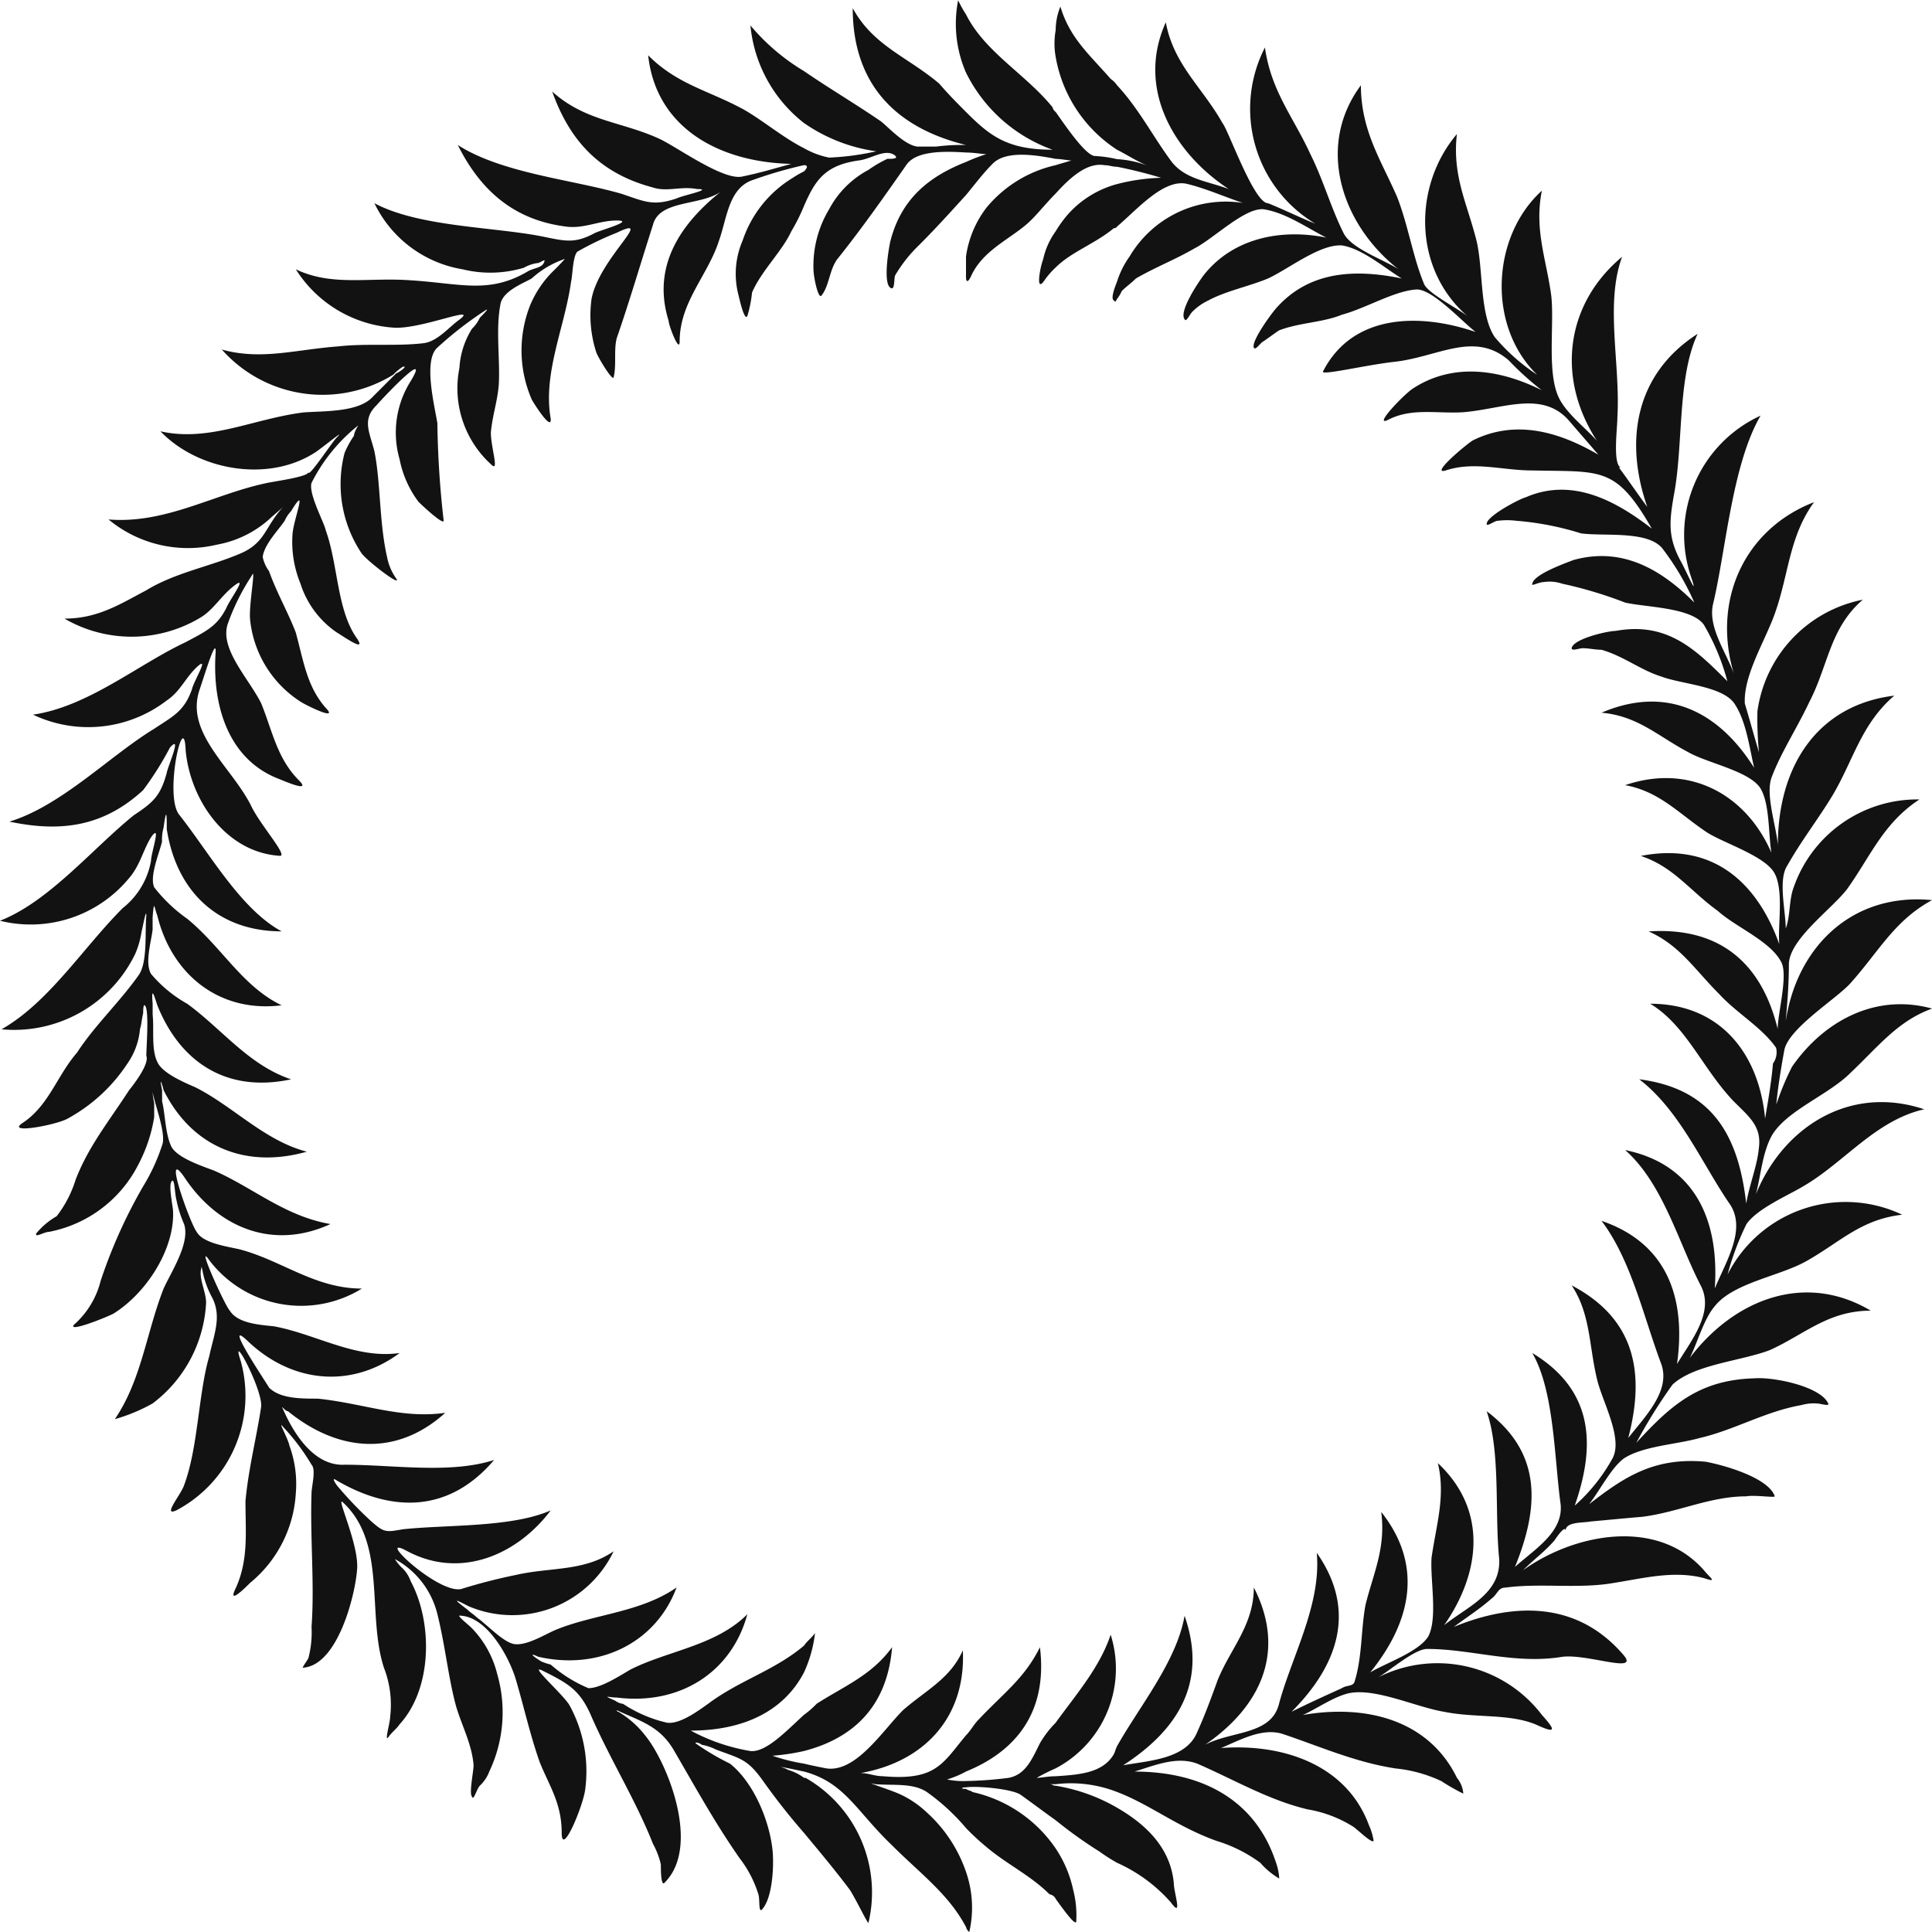 <svg id="Mask_Group_1" data-name="Mask Group 1" xmlns="http://www.w3.org/2000/svg" width="160" height="160" viewBox="0 0 160 160">
  <defs>
    <style>
      .cls-1 {
        fill: #131212;
        fill-rule: evenodd;
      }
    </style>
  </defs>
  <path id="path30" class="cls-1" d="M652.117,669.831c-0.13,1.3.13,3.909-.651,4.951-1.564,2.215-3.648,4.17-5.082,6.384-1.693,1.955-2.345,4.43-4.56,5.864-1.3.912,2.867,0.13,3.779-.392a13.873,13.873,0,0,0,4.951-4.56,5.9,5.9,0,0,0,1.042-2.866c0.13-.391.13-0.782,0.261-1.3,0-.13,0-0.782.13-0.651,0.391,0.26.13,3.517,0.13,4.169,0.261,0.651-.912,2.215-1.433,2.867-1.694,2.605-3.388,4.69-4.43,7.426a9.467,9.467,0,0,1-1.563,3A6.151,6.151,0,0,0,643,696.15c-0.131.391,0.651-.13,1.042-0.13a10.519,10.519,0,0,0,7.427-5.6,12.579,12.579,0,0,0,1.3-3.908v-1.173a5.581,5.581,0,0,1-.131-0.912c0.131,0.912,1.173,3.518.782,4.43a15.969,15.969,0,0,1-1.563,3.387,42.152,42.152,0,0,0-3.518,7.818,7.141,7.141,0,0,1-2.215,3.648c-0.521.651,2.475-.521,3.257-0.912,2.736-1.693,5.081-5.342,4.951-8.469,0-.391-0.391-2.085-0.13-2.476s0.26,0.912.391,1.433a9.771,9.771,0,0,0,.651,2.085c0.521,1.564-1.042,3.909-1.694,5.343-1.433,3.647-1.824,7.556-4.039,10.814a14.431,14.431,0,0,0,3.127-1.3,11.147,11.147,0,0,0,4.43-8.339c0-.913-0.651-2.085-0.39-2.867,0-.39.13,0.521,0.26,0.912a7.989,7.989,0,0,0,.651,1.564c0.782,1.564.131,3-.26,4.821-0.912,3.127-.912,7.556-2.085,10.684-0.26.782-1.824,2.606-.651,2.085a10.734,10.734,0,0,0,5.342-12.379c-0.912-2.736,1.824,2.346,1.694,3.779-0.391,2.606-1.043,5.081-1.3,7.818,0,2.605.26,4.821-.782,7.166-0.782,1.564.782,0,1.173-.391a10.368,10.368,0,0,0,3.778-7.426,9.2,9.2,0,0,0-.521-3.909c-0.13-.652-1.042-2.215-0.521-1.563A17.764,17.764,0,0,1,665.8,715.3h0c0.391,0.391,0,1.824,0,2.346-0.13,3.648.261,7.556,0,11.074a8.427,8.427,0,0,1-.261,2.606c-0.13.261-.651,0.912-0.39,0.782,2.866-.261,4.3-6.123,4.429-8.208s-1.824-6.124-1.172-5.473c3.648,3.388,1.954,9.251,3.387,13.681a8.462,8.462,0,0,1,.522,4.04c0,0.52-.522,2.214-0.131,1.693,0.261-.391.652-0.651,0.912-1.043,2.737-3,2.737-8.469.912-11.856a2.82,2.82,0,0,0-.651-1.042,3.619,3.619,0,0,1-.651-0.782,7.1,7.1,0,0,1,3.517,4.56c0.652,2.606.912,5.342,1.564,7.687,0.521,1.694,1.3,3.127,1.433,4.821,0,0.521-.391,2.345-0.13,2.606,0.13,0.391.391-.651,0.651-0.912a3.074,3.074,0,0,0,.782-1.173,11.428,11.428,0,0,0,.652-8.078,8.321,8.321,0,0,0-2.085-3.778c-0.391-.391-1.433-1.173-0.912-1.043,2.215,0.131,4.039,3.518,4.56,5.343,0.652,2.214,1.173,4.56,1.955,6.774,0.781,1.955,1.824,3.388,1.824,5.864,0,2.084,1.824-2.346,1.954-3.648a11.394,11.394,0,0,0-1.3-6.906c-0.521-.912-3.518-3.518-2.215-2.867,2.085,1.043,3,1.564,3.909,3.519,1.563,3.648,3.778,7.165,5.212,10.813a6.568,6.568,0,0,1,.651,1.7c0,0.391,0,1.694.261,1.563,3.127-3,.26-10.033-1.564-12.247a7.966,7.966,0,0,0-2.215-1.955,0.127,0.127,0,0,1-.13-0.13c1.954,0.912,3.518,1.3,4.69,3.257,1.824,3.127,3.388,5.994,5.473,8.99a9.447,9.447,0,0,1,1.563,3c0.131,0.391,0,1.433.261,1.3,0.912-.912,1.042-3.648.912-4.951-0.261-2.475-1.564-5.6-3.518-7.166a20.791,20.791,0,0,1-2.867-1.694c0-.13.391,0,0.522,0.13a4.147,4.147,0,0,1,1.172.391c2.085,0.782,2.606.782,3.909,2.606a54.516,54.516,0,0,0,3.388,4.3c1.3,1.563,2.606,3.126,3.778,4.69,0.521,0.782,1.564,3,1.564,2.736a10.933,10.933,0,0,0-5.212-11.986h-0.13a4.014,4.014,0,0,0-1.3-.652,3.215,3.215,0,0,0-.652-0.26c0.782,0.129,1.3.26,1.955,0.39,3.387,0.912,4.3,3.257,7.3,6.124,2.345,2.345,4.691,4.039,6.124,6.775a0.688,0.688,0,0,0,.26.391,9.024,9.024,0,0,0-.26-4.95,11.757,11.757,0,0,0-3.257-4.952,8.18,8.18,0,0,0-2.346-1.564c-0.912-.39-3-1.042-1.954-0.781,1.433,0.13,3.127-.131,4.3.651a17.435,17.435,0,0,1,3.257,3,20.1,20.1,0,0,0,1.694,1.564c1.694,1.433,3.648,2.344,5.212,3.908a0.7,0.7,0,0,1,.521.391c0.651,0.912,1.693,2.345,1.693,1.824a8.461,8.461,0,0,0-.26-2.606,9.879,9.879,0,0,0-1.433-3.388,11.291,11.291,0,0,0-6.906-4.69c-0.13-.13-0.391-0.13-0.521-0.26-0.521,0-.391-0.131,0-0.131,0.912-.13,3.909.131,4.56,0.651,0.912,0.652,1.955,1.434,2.867,2.086a37.016,37.016,0,0,0,3.648,2.605,13.758,13.758,0,0,0,1.433.913,12.976,12.976,0,0,1,4.43,3.257c1.042,1.433.261-.782,0.261-1.564-0.261-2.867-2.215-4.821-4.691-6.254a14.915,14.915,0,0,0-5.081-1.824c-0.261,0-.261-0.13-0.521-0.13h0.521a10.51,10.51,0,0,1,5.081.651c2.736,1.042,4.951,2.867,8.209,4.039a11.987,11.987,0,0,1,3.648,1.825,6.287,6.287,0,0,0,1.563,1.3,4.59,4.59,0,0,0-.26-1.3c-1.694-5.213-6.124-7.558-11.727-7.558,1.694-.521,3.518-1.3,5.212-0.651,3,1.3,5.863,3,9.121,3.779a10.294,10.294,0,0,1,3.778,1.433c0.391,0.26,1.564,1.432,1.694,1.172a4.987,4.987,0,0,0-.391-1.3c-1.824-4.951-7.036-6.775-12.248-6.384,1.564-.651,3.388-1.694,5.082-1.173,3.127,1.042,5.993,2.345,9.381,2.866a11.571,11.571,0,0,1,3.778,1.043,17.28,17.28,0,0,0,1.825,1.042,2.311,2.311,0,0,0-.522-1.3c-2.345-4.822-7.557-6.124-12.768-5.213,1.172-.52,2.606-1.563,3.908-1.823,2.215-.392,5.473,1.172,7.818,1.563,2.606,0.521,5.342.131,7.557,1.042,1.694,0.782,1.694.521,0.521-.782a10.878,10.878,0,0,0-13.55-3.126c0.912-.522,3-2.345,4.039-2.345,3.648,0,7.3,1.3,11.2.651,2.085-.26,6.384,1.433,5.081-0.13-3.778-4.43-8.99-4.43-14.071-2.346,1.042-.781,2.084-1.433,3.127-2.345,0.521-.39.521-0.912,1.173-0.912,2.866-.391,6.123.13,8.99-0.391,2.475-.391,4.951-1.042,7.426-0.391,1.173,0.391.522,0,0-.651-3.908-4.43-10.814-3-14.983,0,0.912-.912,1.824-1.564,2.606-2.476,0.26-.391.912-1.3,0.912-0.782,0-.782,1.433-0.651,2.084-0.782,1.434-.129,2.736-0.26,4.3-0.39,3-.391,5.6-1.694,8.6-1.694,0.652-.13,2.346.13,2.346,0-0.522-1.563-4.3-2.606-5.733-2.866-4.3-.391-6.776,1.3-9.642,3.517,0.912-1.172,1.824-3,2.866-3.778,1.564-1.042,4.43-1.173,6.255-1.694,2.866-.651,5.472-2.215,8.469-2.736a3.635,3.635,0,0,1,1.3-.13c0.26,0,1.042.26,0.912,0-0.652-1.433-4.561-2.215-6.124-2.085-4.56.13-6.906,2.215-9.772,5.342a43.25,43.25,0,0,1,3-4.821c1.824-1.693,5.733-1.955,8.078-2.866,2.866-1.3,4.821-3.258,8.339-3.258-5.473-3.257-11.336-.912-14.984,3.909,0.651-1.3,1.172-3.257,2.084-4.3,1.564-1.955,5.473-2.476,7.688-3.779,2.736-1.564,4.43-3.388,7.817-3.778a10.957,10.957,0,0,0-14.462,4.95,22.911,22.911,0,0,1,1.563-4.169c0.912-1.3,3.388-2.345,4.691-3.127,3.388-1.954,5.993-5.472,10.032-6.384-6.254-2.084-11.726,1.564-13.941,7.036,0.391-1.433.521-3.388,1.3-4.822,1.173-2.083,4.691-3.387,6.515-5.211,2.345-2.215,3.908-4.3,6.775-5.342-4.691-1.3-8.99,1.043-11.6,4.821a22.407,22.407,0,0,0-1.3,3.127c0.13-1.433.391-3,.651-4.43,0.261-1.824,4.3-4.3,5.473-5.6,2.345-2.606,3.648-5.211,6.775-6.9-6.645-.652-11.205,3.909-12.117,10.033,0.13-1.564.26-3,.26-4.692,0-2.084,3.518-4.559,4.821-6.253,1.955-2.736,3-5.472,5.994-7.427a10.847,10.847,0,0,0-10.424,7.3c-0.391,1.042-.26,2.345-0.651,3.387,0-1.433-.652-4.039.13-5.211,1.173-2.085,2.606-3.909,3.778-5.864,1.694-2.866,2.346-5.863,5.082-8.208-6.384.781-9.642,5.863-9.642,12.378-0.13-1.564-1.042-4.17-.521-5.6,0.782-2.084,2.085-4.039,3.127-6.254,1.564-3,1.694-6.123,4.43-8.469a10.94,10.94,0,0,0-8.73,9.251,28.412,28.412,0,0,0,.131,3.388c-0.391-1.3-.782-2.737-1.173-4.04-0.13-2.345,1.694-5.212,2.476-7.426,1.172-3.258,1.172-6.385,3.257-9.251-5.733,2.215-8.469,8.078-6.645,14.2-0.651-1.825-2.215-3.909-1.694-5.864,1.043-4.43,1.564-11.465,3.909-15.5a10.86,10.86,0,0,0-5.733,13.421c0.652,1.954-.521-0.782-0.912-1.434-1.042-1.954-.912-3.257-0.521-5.472,0.782-4.169.26-9.641,1.954-13.29-5.081,3.258-6.124,8.73-4.169,14.333-0.782-1.043-1.564-2.215-2.345-3.258h0.13c-0.652-.391-0.261-3.257-0.261-4.169,0.261-4.43-1.042-9.381.391-13.29-4.69,3.909-5.472,10.033-2.084,15.244-0.913-1.042-2.476-2.215-3.128-3.517-1.042-2.085-.39-6-0.651-8.47-0.391-3-1.433-5.472-.782-8.729-4.169,3.778-4.56,11.2-.391,15.244a16.339,16.339,0,0,1-3.518-3.127c-1.3-1.955-.912-5.863-1.563-8.208-0.782-3-1.955-5.212-1.564-8.6-3.648,4.3-3.648,11.206.913,15.114-0.782-.652-3.388-1.954-3.649-2.736-0.912-2.215-1.3-4.821-2.215-7.166-1.3-3-3-5.472-3-9.251-3.779,5.081-1.564,11.6,3.127,15.245-1.173-.783-3.909-1.694-4.561-3-1.042-2.084-1.694-4.429-2.736-6.514-1.433-3.127-3.257-5.212-3.778-8.86a11.1,11.1,0,0,0,4.169,14.593c-1.3-.521-2.606-1.173-3.909-1.694h0c-1.172,0-3.257-5.993-3.778-6.645-1.694-3-4.039-4.821-4.691-8.339-2.475,5.473.652,10.814,5.212,13.811-1.694-.651-3.518-0.781-4.691-2.215-1.563-2.084-2.736-4.43-4.56-6.384a1.954,1.954,0,0,0-.521-0.521c-1.824-2.085-3.388-3.388-4.169-5.994a5.223,5.223,0,0,0-.391,1.955,6.279,6.279,0,0,0,0,2.215,11.508,11.508,0,0,0,5.081,7.687c0.782,0.391,1.564.912,2.476,1.3a8.4,8.4,0,0,0-2.476-.521,10.247,10.247,0,0,0-1.824-.261c-0.782,0-2.606-2.736-3.257-3.648a0.688,0.688,0,0,1-.261-0.391c-2.215-2.736-5.6-4.56-7.166-7.687a9.354,9.354,0,0,1-.651-1.173,10.12,10.12,0,0,0,.651,5.994,12.806,12.806,0,0,0,7.166,6.384c-3.778,0-5.212-1.173-7.166-3.127-0.651-.652-1.433-1.433-2.215-2.345-2.606-2.215-5.472-3.127-7.166-6.254,0,6.254,3.518,9.9,9.381,11.336a16.782,16.782,0,0,0-2.476.129h-1.563c-1.043-.129-2.345-1.563-3-2.084-2.085-1.434-4.3-2.736-6.384-4.17a17.481,17.481,0,0,1-4.43-3.778,11.643,11.643,0,0,0,4.43,8.078,13.793,13.793,0,0,0,5.993,2.346,21.652,21.652,0,0,1-3.909.521,6.85,6.85,0,0,1-2.084-.782c-1.824-.912-3.779-2.606-5.342-3.388-2.736-1.433-5.212-1.954-7.557-4.3,0.651,5.994,5.863,8.86,11.856,8.991-1.433.391-2.736,0.781-4.039,1.042-1.563.391-5.472-2.476-6.905-3.127-3.127-1.433-6.124-1.433-8.86-3.909,1.433,4.039,3.909,6.775,8.339,7.948,1.172,0.391,2.345-.13,3.648.13,1.433,0-1.173.521-1.694,0.782-1.954.651-2.606,0.26-4.56-.391-4.039-1.172-9.9-1.694-13.551-4.038,1.824,3.647,4.561,6.253,9.121,6.774,1.433,0.131,2.606-.521,4.039-0.521,1.563,0-1.3.782-1.824,1.042-1.694.913-2.476,0.652-4.43,0.261-4.039-.782-10.163-0.782-13.811-2.736a9.892,9.892,0,0,0,7.3,5.473,9.63,9.63,0,0,0,5.082-.131,3.111,3.111,0,0,1,1.172-.391c0.131,0,.652-0.391.521-0.13-0.13.521-.781,0.521-1.3,0.782-3.257,1.954-5.6,1.042-9.772.782-3.517-.261-6.514.521-9.511-0.912a10.391,10.391,0,0,0,7.948,4.821c2.215,0.26,7.3-1.955,5.6-.652-0.913.652-1.825,1.824-3,1.954-2.215.261-4.691,0-7.036,0.261-3.518.26-6.384,1.173-9.642,0.26a11.143,11.143,0,0,0,14.2,2.085,4.182,4.182,0,0,1,.782-0.652c0.521-.13-0.391.522-0.521,0.522l-1.955,1.954c-1.172,1.3-4.039,1.173-5.732,1.3-4.17.521-7.818,2.476-11.857,1.564,3.127,3.257,8.99,4.3,12.9,1.693,0.912-.651,2.475-1.954,1.694-1.173-0.391.392-2.346,3.388-2.346,2.867,0,0.391-3,.781-3.517.913-4.3.911-8.339,3.387-13.03,3a10.322,10.322,0,0,0,8.99,2.085,8.871,8.871,0,0,0,4.3-2.085c0.261-.26.912-0.782,1.173-1.042-1.564,1.694-1.433,3-3.648,3.908-2.476,1.043-5.343,1.564-7.688,3-2.215,1.173-4.039,2.345-6.775,2.345a11.06,11.06,0,0,0,11.336-.13c1.042-.651,1.693-1.824,2.736-2.606,1.172-.912-0.391,1.173-0.652,1.825-0.782,1.563-1.694,1.954-3.387,2.865-3.909,1.825-8.079,5.343-12.639,6a10.661,10.661,0,0,0,11.075-1.173c1.173-.782,1.564-1.955,2.606-2.867,0.912-.782-0.391,1.3-0.521,1.955-0.652,1.824-1.564,2.214-3.127,3.257-3.649,2.215-7.688,6.384-11.987,7.687,4.3,0.912,7.817.391,11.075-2.606a26.2,26.2,0,0,0,2.215-3.517c1.042-1.173-.131,1.433-0.261,2.084-0.521,1.954-1.173,2.475-2.736,3.518-3.388,2.736-7.036,7.165-11.075,8.73a10.558,10.558,0,0,0,10.684-3.519c0.912-1.041,1.173-2.344,1.824-3.387,0.912-1.3,0,1.3,0,1.954a6.407,6.407,0,0,1-2.345,3.909c-3.258,3.258-6.124,7.818-10.033,10.033a11.139,11.139,0,0,0,11.075-6.254,7.441,7.441,0,0,0,.521-1.824C651.857,670.613,652.117,669.179,652.117,669.831ZM652.638,671v-1.043c0.131-1.563.131-.782,0.391-0.13,1.173,4.821,5.082,8.078,10.293,7.427-3.257-1.564-4.951-4.821-7.817-7.166a12.822,12.822,0,0,1-2.736-2.606c-0.391-.913.391-2.736,0.651-3.779a3.617,3.617,0,0,1,.13-1.173c0.261-1.954.261-.781,0.261,0.131,0.782,5.081,4.169,8.469,9.511,8.469-3.387-1.824-5.993-6.515-8.469-9.642-1.3-1.564.391-8.99,0.522-5.342,0.39,4.17,3.387,8.469,7.817,8.73,0.652,0-1.563-2.476-2.345-4.039-1.564-3.258-5.6-6.124-4.3-9.772,0.521-1.564,1.433-4.56,1.3-2.867-0.261,4.43,1.173,8.73,5.212,10.293,0.651,0.261,2.736,1.173,1.694.131-1.824-1.824-2.215-4.17-3.127-6.385-1.043-2.085-3.518-4.56-2.737-6.645a18.288,18.288,0,0,1,1.955-3.909c0.391-.912-0.261,2.476-0.13,3.649a9.181,9.181,0,0,0,4.169,6.775c0.391,0.26,3,1.564,2.215.651-1.694-1.824-1.954-4.039-2.606-6.384-0.651-1.694-1.563-3.258-2.215-5.081a2.961,2.961,0,0,1-.521-1.173c0.13-1.042,1.3-2.215,1.824-3a2.715,2.715,0,0,1,.521-0.781c1.433-2.345.261,0.52,0.13,1.824a9.073,9.073,0,0,0,.652,4.169,7.731,7.731,0,0,0,3,4.039c0.651,0.391,2.475,1.694,1.693.521-1.693-2.345-1.563-6.124-2.605-8.99-0.131-.652-1.434-3-1.173-3.908a14.311,14.311,0,0,1,3.778-4.691c0.261-.261-0.26.391-0.26,0.782a7.74,7.74,0,0,0-.782,1.433,10.3,10.3,0,0,0,1.433,8.338c0.652,0.782,3.258,2.737,2.867,2.085a4.564,4.564,0,0,1-.782-1.824c-0.651-2.867-.521-6.123-1.042-8.73-0.391-1.563-1.043-2.606.13-3.779,1.042-1.172,4.691-4.95,2.736-1.823a7.982,7.982,0,0,0-.782,6.254,8.6,8.6,0,0,0,1.564,3.518c0.391,0.391,2.085,1.954,2.085,1.563a79.067,79.067,0,0,1-.522-8.078c-0.26-1.563-1.172-5.211,0-6.254a30.409,30.409,0,0,1,4.04-3.127c0.26-.131-0.261.391-0.522,0.651a3,3,0,0,1-.651.913,6.865,6.865,0,0,0-1.042,3.257,8.52,8.52,0,0,0,2.736,8.078c0.521,0.391-.131-1.563-0.131-2.736,0.131-1.434.522-2.476,0.652-3.909,0.13-2.084-.261-4.56.13-6.645,0.13-1.172,1.955-1.824,2.606-2.215a7.745,7.745,0,0,1,2.606-1.564c0.391-.26-0.391.522-0.782,0.913a8.62,8.62,0,0,0-1.954,2.866,10.166,10.166,0,0,0,.13,7.818c0.13,0.26,1.694,2.736,1.564,1.563-0.652-3.778,1.172-7.556,1.693-11.336,0.131-.52.131-2.084,0.522-2.475a25.673,25.673,0,0,1,3.257-1.564c3.257-1.563-1.433,2.085-2.085,5.473a9.935,9.935,0,0,0,.391,4.43c0.13,0.39,1.3,2.345,1.433,2.085,0.261-1.043,0-2.215.261-3.258,1.042-3,1.954-6.124,3-9.381,0.521-2.084,3.908-1.564,5.6-2.736-3.257,2.606-5.733,6.124-4.3,10.684,0,0.39.912,2.736,0.912,1.694,0-3.258,2.345-5.472,3.257-8.339,0.651-1.824.782-4.169,2.606-4.951a35.653,35.653,0,0,1,4.43-1.3c0.26,0,.391.13,0,0.521a7.486,7.486,0,0,0-.912.521,9.653,9.653,0,0,0-4.17,5.212,6.934,6.934,0,0,0-.391,4.3c0.131,0.521.522,2.345,0.782,1.954a10.328,10.328,0,0,0,.391-1.954c0.782-1.824,2.476-3.388,3.257-5.081a15.359,15.359,0,0,0,1.043-2.086c0.912-2.084,1.694-3.387,4.56-3.778,1.042-.13,2.215-1.042,3-0.391,0.26,0.261-.261.261-0.652,0.261a9.661,9.661,0,0,0-1.563.912,7.85,7.85,0,0,0-3.258,3.257,9.082,9.082,0,0,0-1.3,4.952c0,0.651.39,2.475,0.651,2.214,0.651-.781.651-2.084,1.3-3,2.085-2.605,3.909-5.211,5.733-7.817,0.782-1.172,3-1.172,4.951-1.043,0.651,0,1.3.131,1.694,0.131a14.637,14.637,0,0,0-1.694.651c-3,1.173-5.342,3-6.254,6.515-0.13.521-.652,3.518,0,3.909,0.391,0.261.26-.782,0.391-1.042a11.62,11.62,0,0,1,1.954-2.476c1.433-1.433,2.606-2.736,3.909-4.17,0.651-.781,1.433-1.824,2.215-2.6,1.042-1.042,3.257-.782,5.212-0.391,0.391,0,1.042.13,1.3,0.13-0.391.13-.912,0.261-1.3,0.391a10.359,10.359,0,0,0-5.733,3.518A8.636,8.636,0,0,0,720,615.238v1.694c0,0.39.13,0.521,0.391,0,0.912-2.085,3-3,4.56-4.3,0.782-.651,1.564-1.693,2.476-2.606,1.172-1.3,2.606-2.606,4.039-2.345,0.391,0,.651.13,1.042,0.13a37.322,37.322,0,0,1,3.648.912,16.4,16.4,0,0,0-3.648.522,8.339,8.339,0,0,0-4.039,2.475,9.838,9.838,0,0,0-1.042,1.434,6.211,6.211,0,0,0-1.043,2.344c-0.26.652-.651,2.867,0.131,1.695a6.493,6.493,0,0,1,.912-1.043c1.3-1.3,3.257-1.954,4.821-3.257a0.259,0.259,0,0,0,.26-0.131c1.694-1.433,3.909-4.039,5.863-3.517,1.564,0.39,3,1.042,4.56,1.563a9.237,9.237,0,0,0-9.381,4.43,7.382,7.382,0,0,0-1.042,2.084c-0.26.652-.521,1.434-0.26,1.564,0.13,0.13.13,0.13,0.26-.13a2.85,2.85,0,0,0,.391-0.651c0.391-.391.782-0.652,1.173-1.043,1.563-.912,3.257-1.564,4.821-2.475,1.563-.782,4.169-3.388,5.732-3.258,1.824,0.261,3.649,1.564,5.212,2.346-3.909-.782-7.817.13-10.163,3.127-0.391.52-2.085,3-1.563,3.648,0.13,0.26.391-.391,0.651-0.652a4.69,4.69,0,0,1,1.3-.912c1.433-.781,3.388-1.172,4.951-1.824,1.694-.781,4.3-2.866,6.124-2.736,1.694,0.261,3.648,1.955,4.951,2.736-3.778-.781-7.557-0.651-10.293,2.345-0.391.391-2.215,2.867-1.954,3.388,0.13,0.261.521-.391,0.781-0.521,0.391-.261.912-0.652,1.3-0.912,1.694-.652,3.648-0.652,5.212-1.3,1.954-.522,4.3-1.954,6.124-2.085,1.3-.13,3.909,2.736,4.951,3.518-4.56-1.564-10.163-1.564-12.639,3.258-0.26.39,3.518-.522,5.864-0.783,3.648-.391,6.645-2.605,9.511-0.129a24.744,24.744,0,0,0,2.736,2.475c-3.387-1.694-7.3-2.346-10.684-.131-0.782.522-3.257,3.128-2.084,2.606,1.954-1.042,4.039-.521,6.254-0.651,3.257-.261,6.514-1.824,8.729.651,0.782,0.913,1.694,1.955,2.476,2.867-3.127-1.824-6.776-3-10.424-1.173-0.781.522-3.518,2.867-2.215,2.476,2.346-.782,4.691,0,7.167,0,5.732,0.13,6.905-.391,9.9,4.821-2.867-2.215-6.515-4.3-10.424-2.606-0.521.13-3.257,1.564-3.257,2.215,0,0.261.651-.261,0.912-0.261a6.288,6.288,0,0,1,1.563,0,24.248,24.248,0,0,1,5.343,1.043c1.954,0.26,5.6-.261,6.775,1.3a21.972,21.972,0,0,1,2.606,4.43c-2.606-2.605-5.864-4.69-10.033-3.518-0.651.261-3.257,1.173-3.387,1.955-0.131.261,0.521-.13,0.912-0.13a3.2,3.2,0,0,1,1.563.13,34.514,34.514,0,0,1,5.212,1.563c1.694,0.392,5.472.392,6.514,1.824a18.761,18.761,0,0,1,1.955,4.691c-2.606-2.606-4.951-4.951-9.251-4.169-0.651,0-3.518.651-3.648,1.433,0,0.26.651,0,.912,0,0.521,0,1.042.13,1.563,0.13,1.824,0.521,3.258,1.694,4.951,2.215,1.694,0.652,5.212.782,6.124,2.345,0.912,1.434,1.173,3.519,1.564,5.212-2.867-4.56-7.166-6.9-12.639-4.56,3,0.26,4.691,1.954,7.166,3.258,1.564,0.911,5.082,1.563,5.994,3,0.782,1.3.651,3.779,0.912,5.342-2.085-4.821-6.775-7.427-12.117-5.6,2.866,0.522,4.43,2.346,6.775,3.909,1.433,0.912,4.821,1.955,5.6,3.388s0.26,4.3.391,5.863c-1.825-5.081-5.473-8.469-11.466-7.3,2.736,0.912,4.039,2.866,6.384,4.56,1.433,1.3,4.3,2.476,5.212,4.169,0.651,1.043-.261,4.3-0.261,5.6-1.3-5.343-4.69-8.469-10.684-8.078,2.606,1.172,3.779,3.127,5.863,5.212,1.434,1.563,3.518,2.736,4.691,4.429a1.6,1.6,0,0,1-.261,1.3c-0.13,1.564-.391,3-0.651,4.56-0.521-5.472-3.779-9.511-9.512-9.511,3,1.825,4.3,5.342,6.906,8.078,1.3,1.3,2.345,2.085,2.085,3.909-0.131,1.434-.782,3-1.043,4.561-0.651-5.733-2.866-9.512-8.86-10.293,3.388,2.606,5.212,7.035,7.557,10.422,1.3,2.086-.39,4.691-1.3,6.907,0.391-5.734-1.693-10.294-7.426-11.466,3.127,2.736,4.43,7.687,6.254,11.205,1.172,2.214-.782,4.56-1.955,6.515,0.782-5.6-.912-10.033-6.254-11.858,2.476,3.258,3.518,8.079,4.951,11.858,0.782,2.214-1.3,4.3-2.736,6.123,1.434-5.473.522-9.9-4.69-12.638,1.563,2.345,1.433,4.951,2.085,7.687,0.39,1.825,2.214,4.951,1.3,6.645a14.739,14.739,0,0,1-3.127,3.909c1.825-5.212,1.434-9.642-3.517-12.639,1.824,3.127,1.824,8.73,2.345,12.508,0.26,2.345-2.215,3.779-3.779,5.212,1.955-4.821,2.346-9.381-2.345-12.9,1.173,3.388.651,8.47,1.042,12.248,0.131,2.867-2.605,3.909-4.56,5.472,3-4.3,3.648-9.511-.521-13.42,0.651,2.736-.13,5.081-0.521,7.817-0.131,1.825.521,4.952-.261,6.515-0.782,1.3-3.518,2.215-4.821,3,3.388-4.17,4.43-8.86.912-13.29,0.391,3-.651,5.082-1.3,7.687-0.39,2.085-.26,4.3-0.912,6.384-0.13.392-.651,0.261-1.042,0.521-1.433.652-2.866,1.3-4.169,1.955,3.778-3.778,5.472-8.339,2.084-13.159,0.391,4.3-2.084,8.6-3.127,12.508-0.651,2.606-3.908,2.214-6.124,3.387,4.561-3.127,6.776-7.687,4.04-13.029,0,3.127-1.955,5.082-3,7.688-0.521,1.432-1.043,2.865-1.694,4.3-0.912,2.215-3.909,2.345-6.124,2.736,4.43-2.867,7.036-6.775,5.082-12.378-0.652,3.779-3.779,7.557-5.6,10.814-0.13.261-.13,0.391-0.26,0.652-0.913,1.564-2.867,1.694-4.821,1.824-0.652,0-1.173.131-1.564,0.131a17.355,17.355,0,0,1,1.564-.783,9.33,9.33,0,0,0,4.56-11.074c-0.912,2.736-2.867,4.951-4.56,7.3a8.413,8.413,0,0,0-1.3,1.694c-0.652,1.3-1.173,2.606-2.606,2.867a32.019,32.019,0,0,1-3.518.26h0a6.365,6.365,0,0,1-1.564-.13A7.909,7.909,0,0,0,720,740.71c4.169-1.694,6.775-4.951,6.124-10.293-1.3,2.606-3,3.779-5.082,5.993-0.391.391-.651,0.912-1.042,1.3-1.954,2.345-2.476,3.778-6.906,3.387-0.651,0-1.172-.26-1.824-0.26,5.212-.913,8.73-4.561,8.469-10.163-1.042,2.345-3,3.257-4.951,4.951-1.694,1.693-3.909,5.212-6.384,4.82-0.652-.129-1.3-0.26-1.824-0.39a15.276,15.276,0,0,1-2.606-.652,17.891,17.891,0,0,0,2.606-.391c4.039-1.042,6.9-3.648,7.3-8.6-1.694,2.345-4.039,3.258-6.254,4.691a7.4,7.4,0,0,1-1.042.911c-1.433,1.3-3.127,3.128-4.43,3a15.887,15.887,0,0,1-4.951-1.694c4.3,0,7.687-1.563,9.381-4.82a10.707,10.707,0,0,0,.912-3.257c-0.261.39-.652,0.651-0.912,1.042-2.476,2.084-5.342,2.867-7.948,4.821-0.912.651-2.345,1.693-3.388,1.563a11.046,11.046,0,0,1-3.648-1.563,1.378,1.378,0,0,1-.651-0.261c-1.173-.521-0.522-0.261.13-0.261,5.212,0.652,9.511-2.084,10.814-6.9-2.606,2.606-6.514,3-9.642,4.56-0.912.521-2.475,1.563-3.517,1.563a11.349,11.349,0,0,1-3.127-1.954,5.415,5.415,0,0,1-.782-0.26c-1.043-.651-0.782-0.651-0.261-0.391,5.082,1.172,9.772-1.173,11.466-5.733-3,2.085-6.906,2.215-10.033,3.518-0.912.391-2.345,1.3-3.387,1.172-0.912-.13-2.215-1.563-3.127-2.214-0.261-.261-0.521-0.391-0.782-0.652-1.564-1.173-.651-0.651.13-0.26a9.291,9.291,0,0,0,11.987-4.561c-2.475,1.694-5.211,1.3-8.078,1.955a46.35,46.35,0,0,0-4.56,1.172c-1.955.392-7.3-4.691-4.43-3.127,4.43,2.346,9.12.261,11.857-3.387-3.258,1.432-8.6,1.172-12.248,1.563-1.433.26-1.564,0.26-2.606-.652a31.092,31.092,0,0,1-2.866-3c-0.261-.39-0.391-0.651,0-0.39,4.69,2.736,9.381,2.605,13.029-1.695-3.648,1.173-8.339.391-12.378,0.391-2.475.13-4.169-2.476-5.081-4.56-0.261-.521.13,0.13,0.391,0.13,4.169,3.388,8.99,3.779,13.029.131-3.648.521-6.775-.782-10.554-1.173-1.433,0-3.127,0-4.039-.912-0.13-.261-3.909-5.863-1.824-3.909,3.648,3.518,8.6,4.039,12.638,1.042-3.648.521-6.905-1.563-10.423-2.214-1.3-.131-3-0.262-3.648-1.3-0.391-.39-2.867-5.862-1.694-4.169a9.561,9.561,0,0,0,12.638,2.346c-3.908,0-6.645-2.346-10.162-3.258-1.173-.26-3-0.521-3.518-1.433-0.522-.652-2.867-7.166-1.043-4.56,2.736,4.169,7.3,6.123,12.118,3.908-3.779-.651-6.385-3-9.642-4.429-1.042-.391-3-1.043-3.518-1.955-0.521-1.042-.521-2.736-0.782-3.779v-0.911c-0.26-1.3,0-.521.13,0,2.346,4.69,6.776,6.514,11.857,5.081-3.518-.912-6.124-3.779-9.251-5.342-0.912-.391-2.736-1.173-3.127-2.085-0.521-1.042-.26-2.736-0.391-3.909v-0.912c-0.13-1.563.131-.651,0.391,0.131,1.824,4.56,5.6,7.3,11.075,6.124-3.518-1.173-5.733-4.17-8.6-6.255a10.855,10.855,0,0,1-3-2.475C651.987,673.74,652.508,672.046,652.638,671Z" transform="translate(-640 -594)"/>
</svg>
